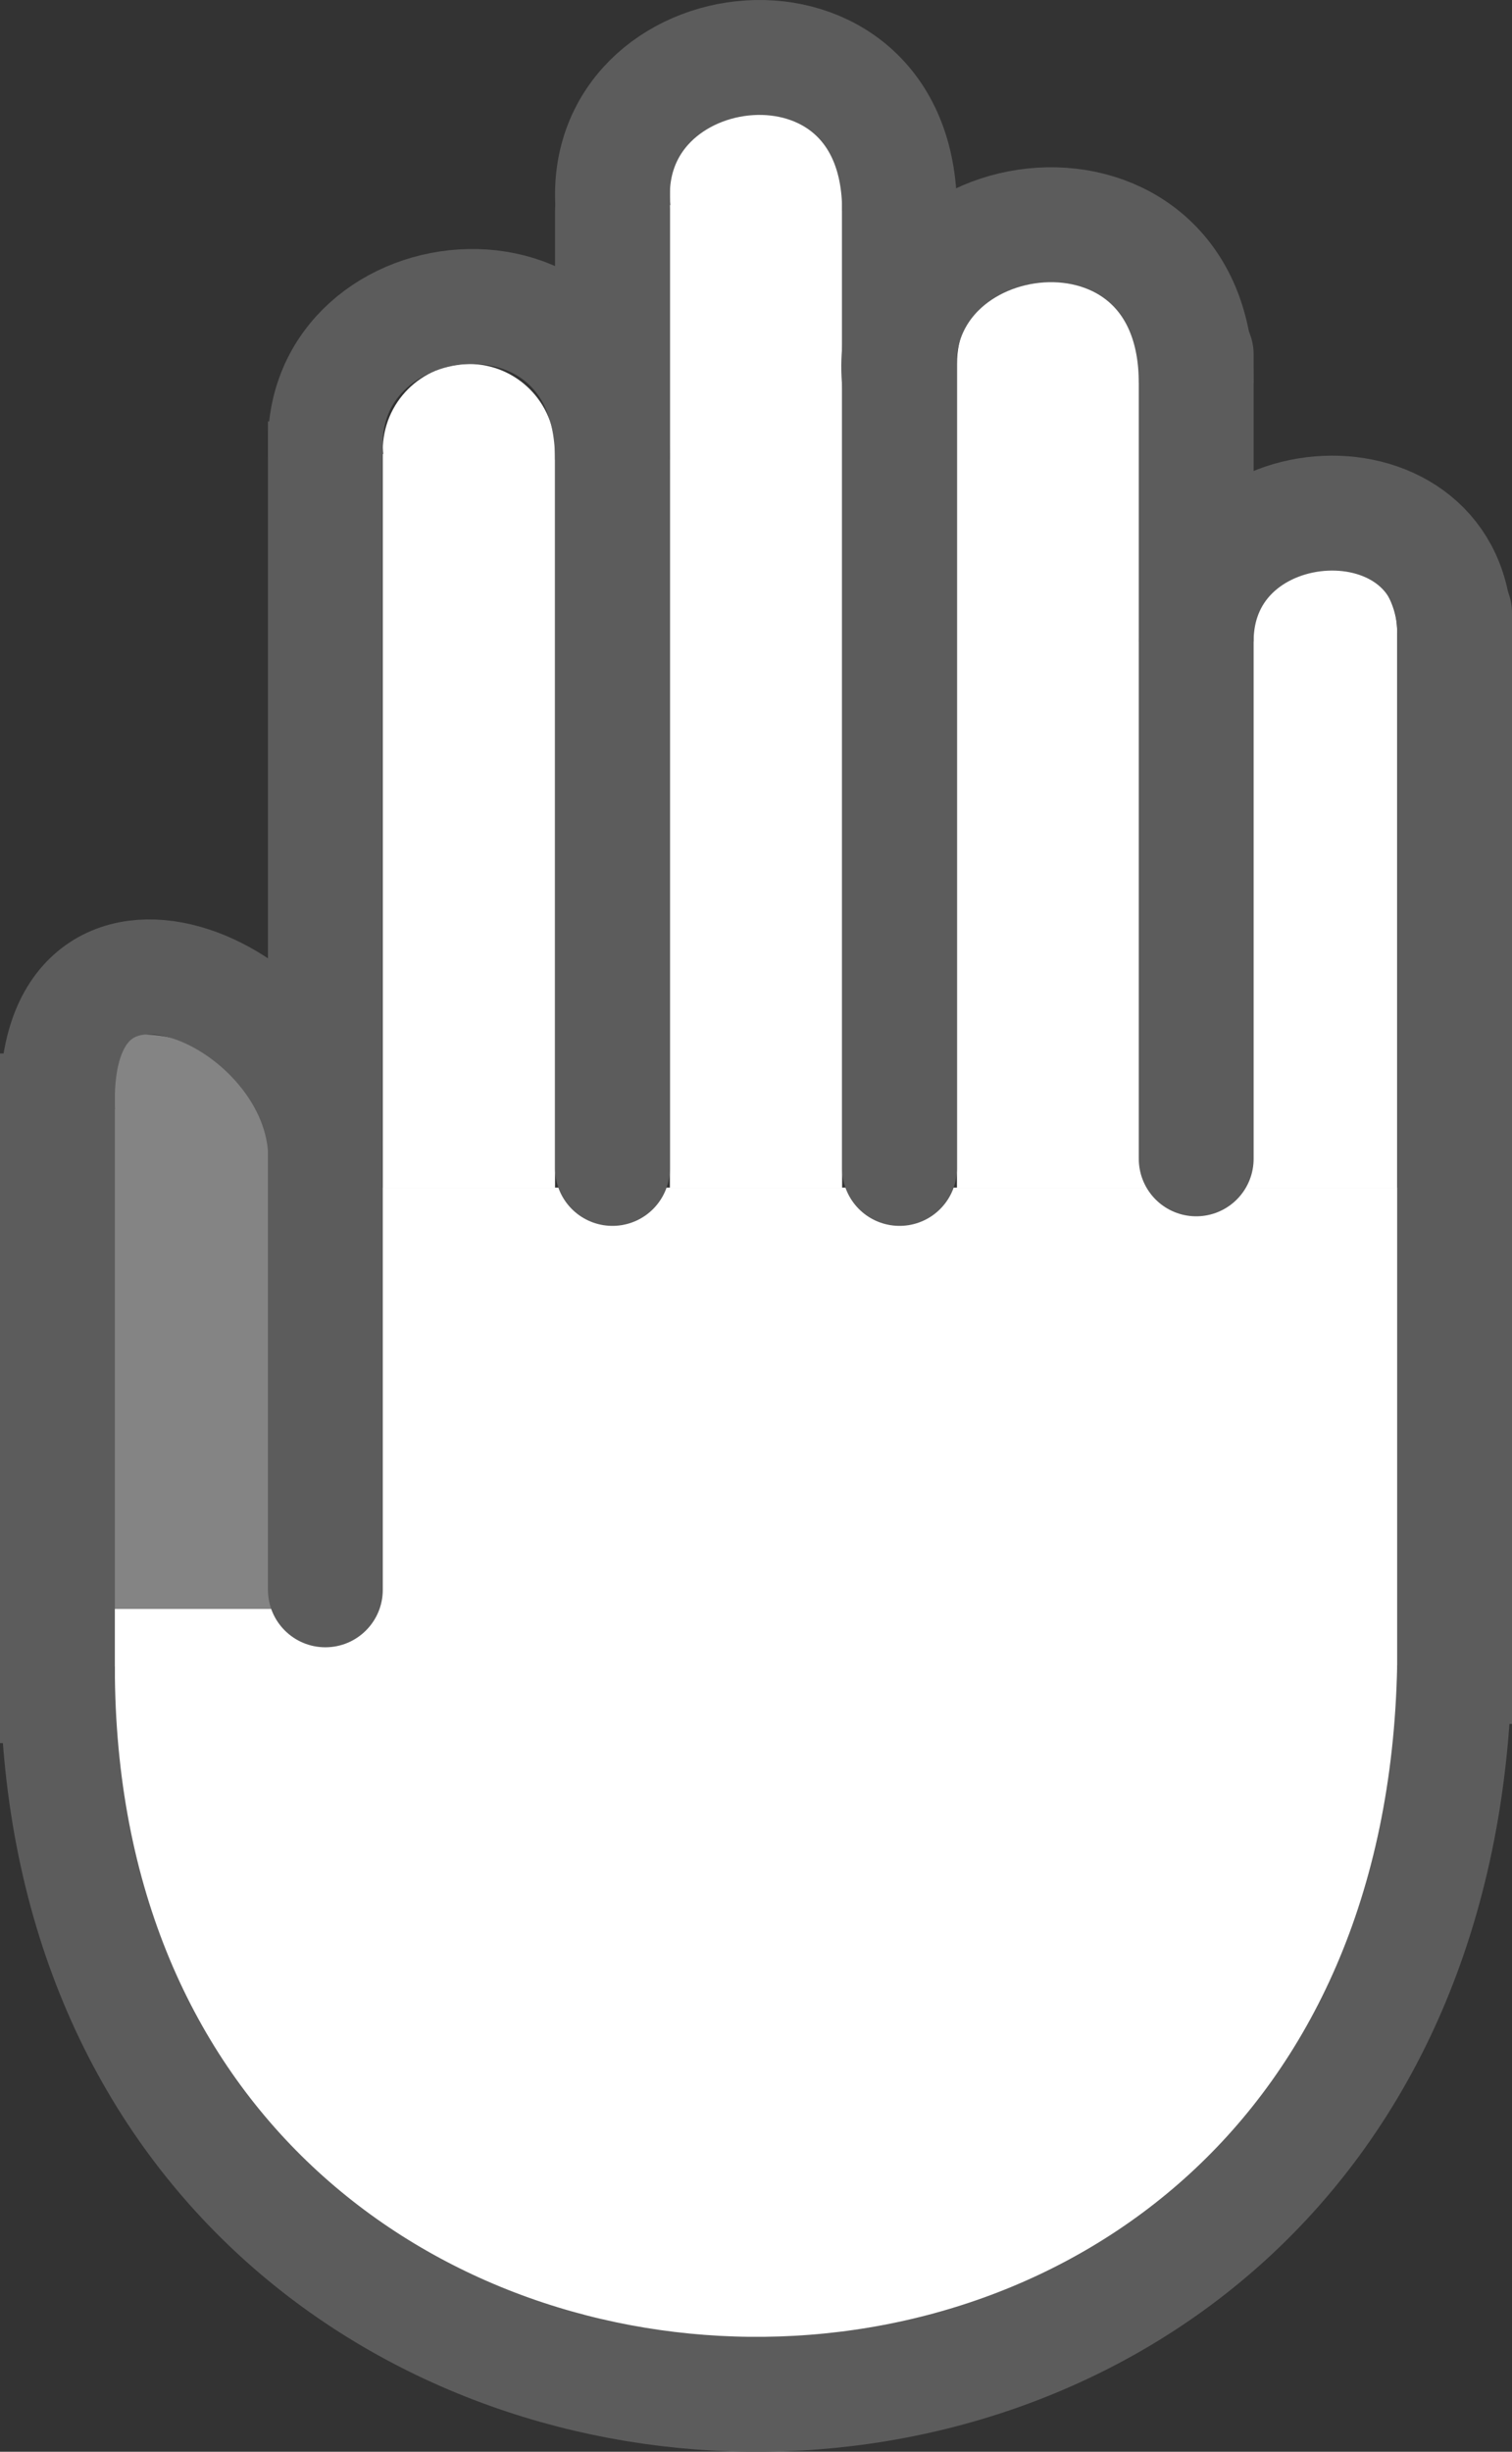 <svg width="79" height="128" viewBox="0 0 79 128" fill="none" xmlns="http://www.w3.org/2000/svg">
<rect x="0" y="0" width="79" height="128" fill="#333333" stroke="none"/>
<rect width="69" height="26" transform="matrix(-1 0 0 1 74 62)" fill="white"/>
<path d="M65 33C65 30.791 66.791 29 69 29C71.209 29 73 30.791 73 33V62H65V33Z" fill="white"/>
<path d="M50 19C50 16.239 52.239 14 55 14C57.761 14 60 16.239 60 19V62H50V19Z" fill="white"/>
<path d="M35 9.5C35 7.015 37.015 5 39.5 5C41.985 5 44 7.015 44 9.5V62H35V9.5Z" fill="white"/>
<path d="M20 23.5C20 21.015 22.015 19 24.5 19C26.985 19 29 21.015 29 23.5V62H20V23.5Z" fill="white"/>
<path d="M5 87.5C5 92.293 5.892 97.04 7.626 101.468C9.36 105.896 11.901 109.92 15.105 113.309C18.308 116.699 22.112 119.387 26.297 121.222C30.483 123.056 34.969 124 39.5 124C44.031 124 48.517 123.056 52.703 121.222C56.888 119.387 60.692 116.699 63.895 113.309C67.099 109.92 69.64 105.896 71.374 101.468C73.108 97.04 74 92.293 74 87.5L39.5 87.5H5Z" fill="white"/>
<path d="M5 56.308C5 55.033 6.033 54 7.307 54C11.556 54 15 57.444 15 61.692V84H5V56.308Z" fill="#848484"/>
<path d="M79 87V90H73V87H79ZM73 32C73 30.343 74.343 29 76 29C77.657 29 79 30.343 79 32H73ZM73 87V32H79V87H73Z" fill="#5C5C5C"/>
<path d="M76 87C75.007 138.42 3 136.908 3 87" stroke="#5C5C5C" stroke-width="6"/>
<path d="M62.5 60.5L62.5 18.5" stroke="#5C5C5C" stroke-width="6" stroke-linecap="round"/>
<path d="M47 61L47 11" stroke="#5C5C5C" stroke-width="6" stroke-linecap="round"/>
<path d="M32 61L32 11" stroke="#5C5C5C" stroke-width="6" stroke-linecap="round"/>
<path d="M20 83C20 84.657 18.657 86 17 86C15.343 86 14 84.657 14 83L20 83ZM14 25L14 22L20 22L20 25L14 25ZM14 83L14 25L20 25L20 83L14 83Z" fill="#5C5C5C"/>
<path d="M3 88L3 58" stroke="#5C5C5C" stroke-width="6" stroke-linecap="square"/>
<path d="M17 60C16.517 51.638 2.529 45.735 3.012 58.032" stroke="#5C5C5C" stroke-width="6"/>
<path d="M62.5 19.998C62.5 8 46 10 47 19.998" stroke="#5C5C5C" stroke-width="6"/>
<path d="M76 33C76 24.29 62.5 25 62.5 33.5" stroke="#5C5C5C" stroke-width="6"/>
<path d="M47 11C47 -0.613 31.077 1.323 32.042 11" stroke="#5C5C5C" stroke-width="6"/>
<path d="M32 24C32 12.387 16.077 14.323 17.042 24" stroke="#5C5C5C" stroke-width="6"/>
</svg>
